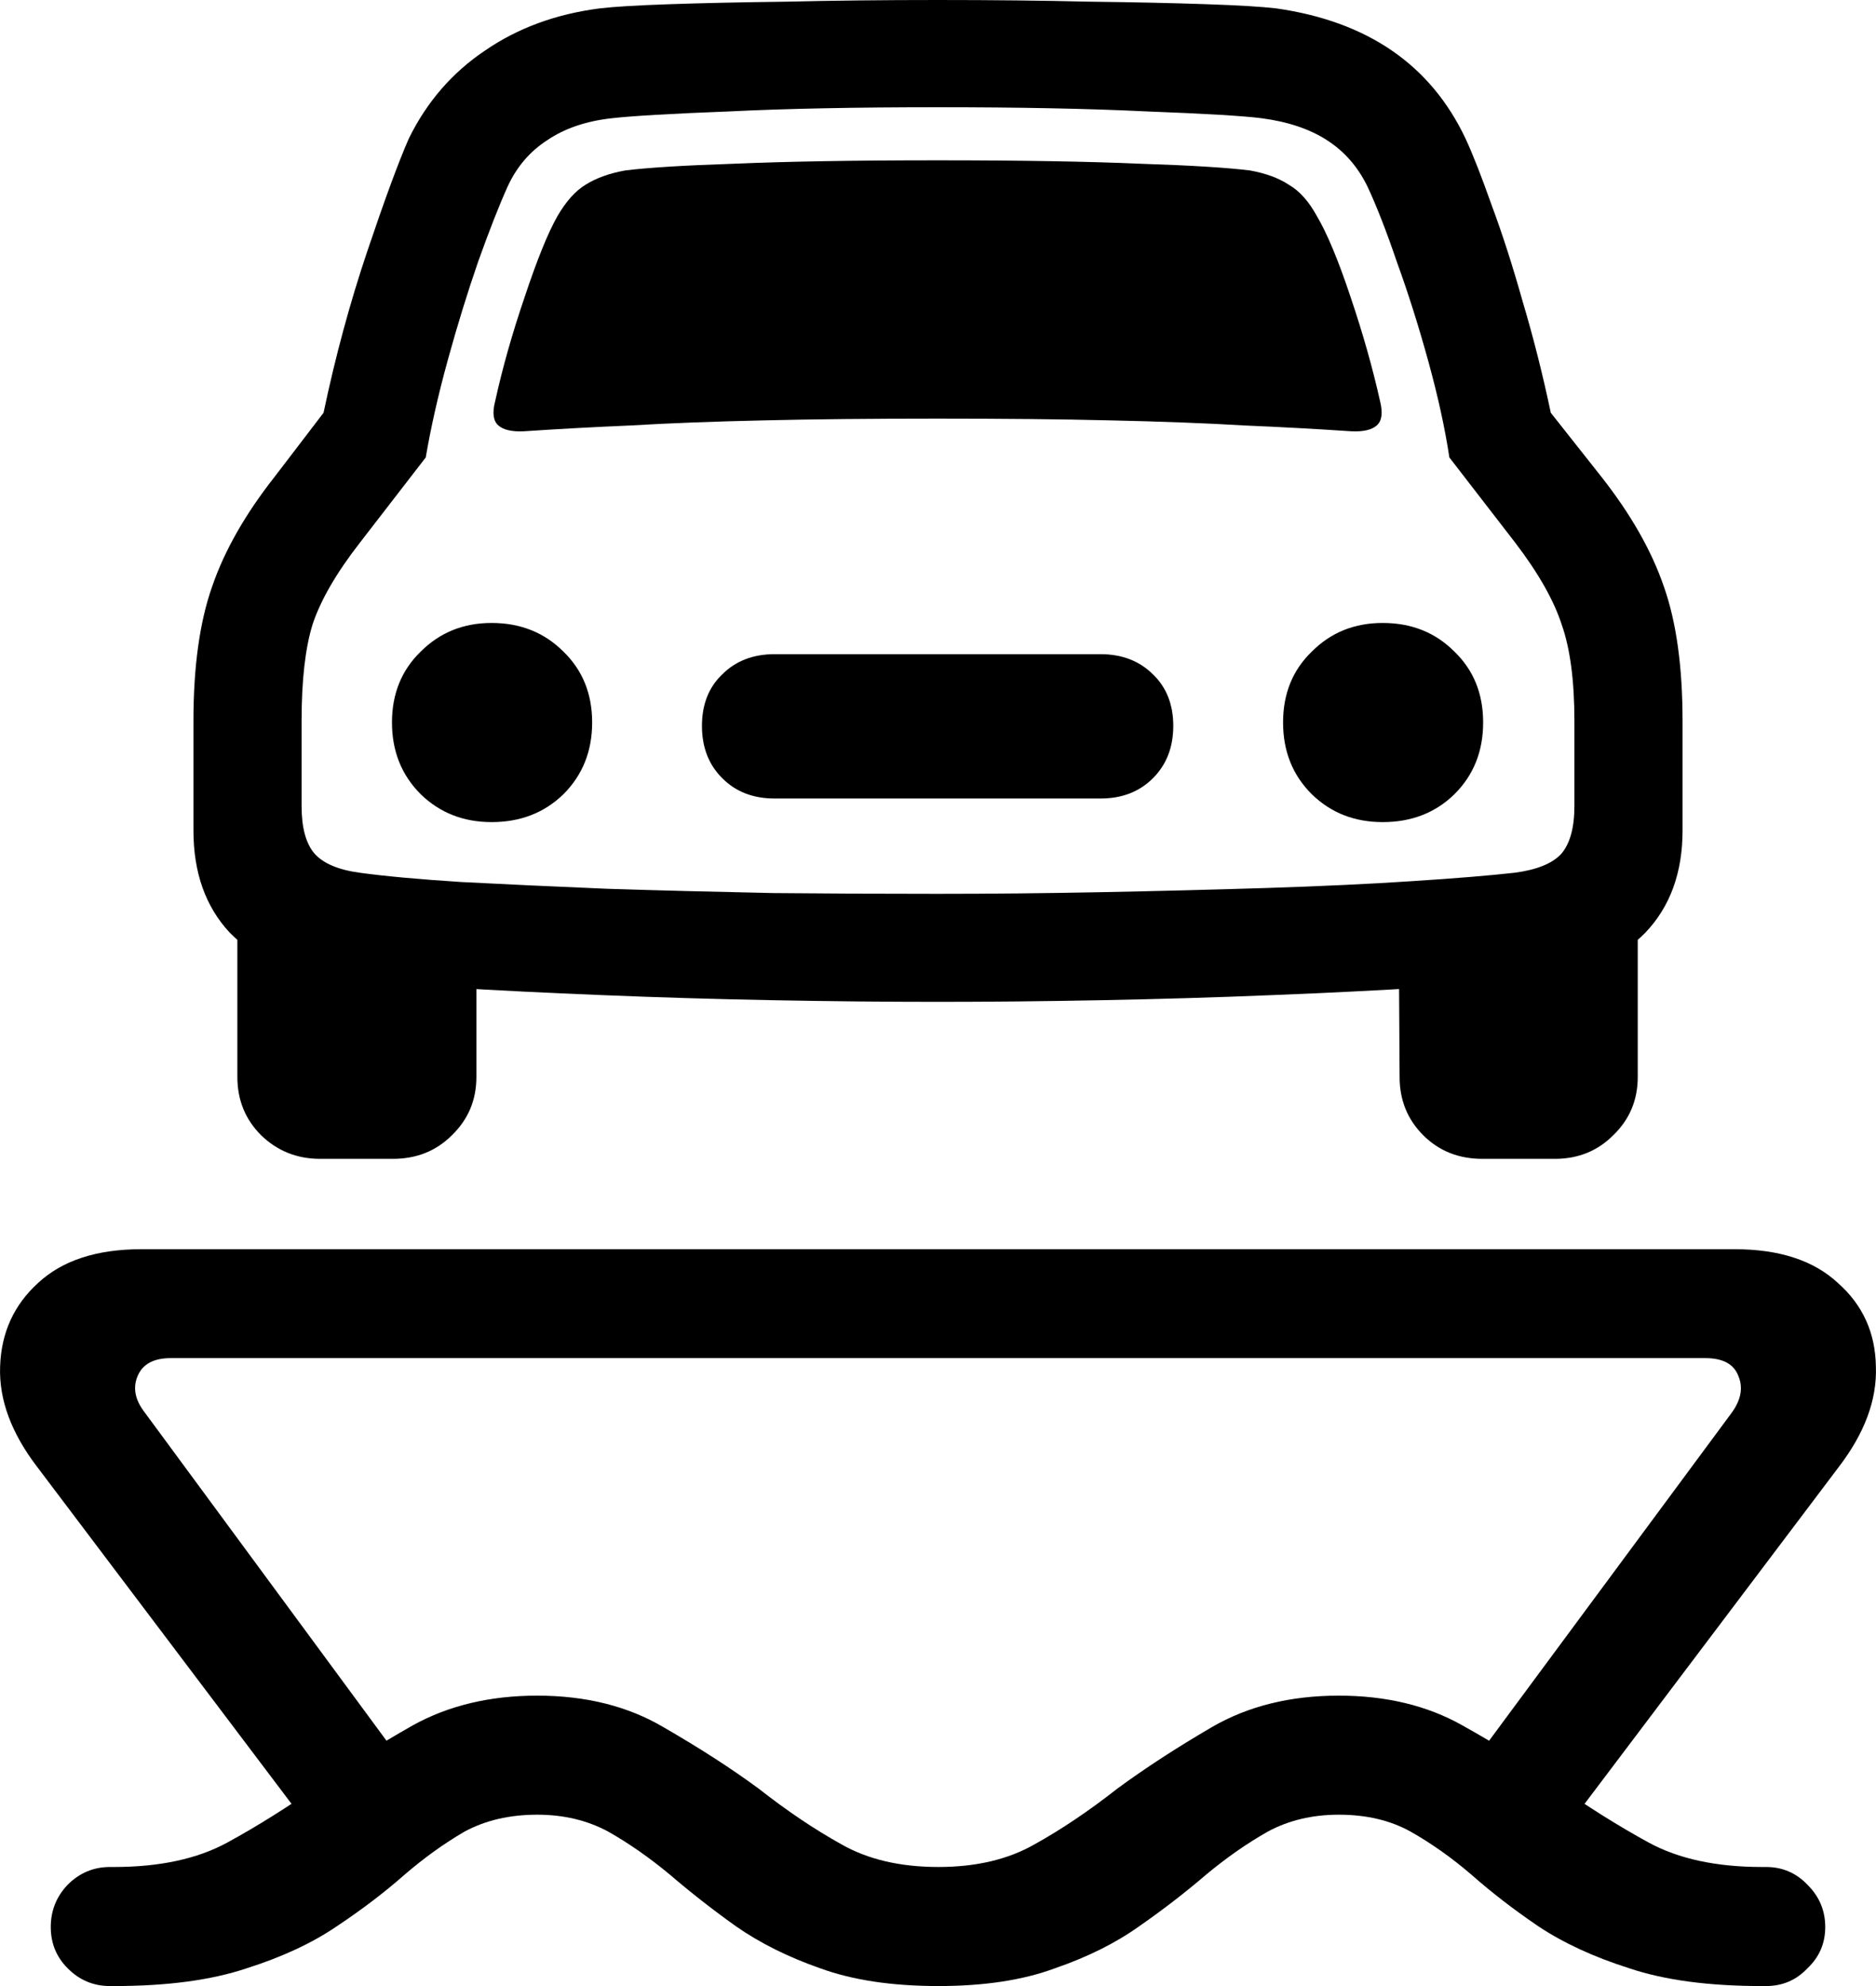 <svg
	color="rgb(0, 0, 0)"
	viewBox="0 0 17 18"
	fill="none"
	xmlns="http://www.w3.org/2000/svg"
>
	<path
		d="M0.996 18H1.034C1.514 18 1.914 17.947 2.236 17.839C2.557 17.737 2.83 17.61 3.054 17.457C3.284 17.304 3.488 17.148 3.667 16.99C3.845 16.837 4.026 16.707 4.21 16.6C4.399 16.498 4.618 16.447 4.868 16.447C5.108 16.447 5.322 16.498 5.511 16.6C5.7 16.707 5.886 16.837 6.07 16.99C6.254 17.148 6.453 17.304 6.667 17.457C6.886 17.61 7.141 17.737 7.432 17.839C7.728 17.947 8.085 18 8.504 18C8.917 18 9.269 17.947 9.56 17.839C9.856 17.737 10.111 17.61 10.325 17.457C10.545 17.304 10.746 17.148 10.93 16.99C11.114 16.837 11.3 16.707 11.489 16.6C11.678 16.498 11.892 16.447 12.132 16.447C12.382 16.447 12.598 16.498 12.782 16.6C12.971 16.707 13.155 16.837 13.333 16.99C13.512 17.148 13.713 17.304 13.938 17.457C14.168 17.61 14.443 17.737 14.764 17.839C15.086 17.947 15.486 18 15.966 18H16.004C16.152 18 16.277 17.947 16.379 17.839C16.487 17.737 16.54 17.612 16.54 17.465C16.54 17.317 16.487 17.189 16.379 17.082C16.277 16.975 16.152 16.921 16.004 16.921H15.966C15.553 16.921 15.211 16.847 14.941 16.7C14.67 16.552 14.389 16.376 14.099 16.172C13.854 15.993 13.57 15.815 13.249 15.636C12.933 15.458 12.56 15.368 12.132 15.368C11.693 15.368 11.31 15.463 10.984 15.652C10.662 15.84 10.376 16.026 10.126 16.21C9.866 16.414 9.616 16.582 9.376 16.715C9.137 16.852 8.846 16.921 8.504 16.921C8.157 16.921 7.863 16.852 7.624 16.715C7.384 16.582 7.134 16.414 6.874 16.21C6.624 16.026 6.335 15.84 6.009 15.652C5.687 15.463 5.307 15.368 4.868 15.368C4.44 15.368 4.065 15.458 3.743 15.636C3.427 15.815 3.146 15.993 2.901 16.172C2.611 16.376 2.33 16.552 2.059 16.7C1.789 16.847 1.447 16.921 1.034 16.921H0.996C0.848 16.921 0.72 16.975 0.613 17.082C0.511 17.189 0.46 17.317 0.46 17.465C0.46 17.612 0.511 17.737 0.613 17.839C0.72 17.947 0.848 18 0.996 18ZM2.947 16.753L3.996 16.447L1.309 12.798C1.223 12.686 1.202 12.576 1.248 12.469C1.294 12.362 1.394 12.309 1.547 12.309H15.453C15.611 12.309 15.711 12.362 15.752 12.469C15.798 12.576 15.777 12.688 15.691 12.806L13.004 16.439L14.06 16.745L16.663 13.295C16.897 12.989 17.01 12.686 16.999 12.385C16.994 12.079 16.88 11.827 16.655 11.628C16.436 11.424 16.124 11.322 15.721 11.322H1.279C0.876 11.322 0.564 11.424 0.345 11.628C0.126 11.827 0.011 12.079 0.001 12.385C-0.01 12.686 0.103 12.989 0.337 13.295L2.947 16.753ZM4.486 3.641C4.46 3.743 4.47 3.815 4.516 3.856C4.562 3.896 4.639 3.914 4.746 3.909C5.042 3.889 5.366 3.871 5.718 3.856C6.07 3.835 6.471 3.82 6.92 3.81C7.374 3.799 7.899 3.794 8.496 3.794C9.093 3.794 9.616 3.799 10.065 3.81C10.519 3.82 10.922 3.835 11.274 3.856C11.627 3.871 11.95 3.889 12.246 3.909C12.354 3.914 12.43 3.896 12.476 3.856C12.522 3.815 12.532 3.743 12.507 3.641C12.44 3.34 12.351 3.024 12.239 2.693C12.127 2.356 12.024 2.111 11.933 1.958C11.861 1.826 11.777 1.731 11.68 1.675C11.588 1.614 11.471 1.571 11.328 1.545C11.129 1.52 10.797 1.499 10.333 1.484C9.874 1.464 9.262 1.453 8.496 1.453C7.731 1.453 7.116 1.464 6.652 1.484C6.192 1.499 5.863 1.52 5.664 1.545C5.521 1.571 5.402 1.614 5.305 1.675C5.213 1.731 5.129 1.826 5.052 1.958C4.965 2.111 4.866 2.356 4.754 2.693C4.641 3.024 4.552 3.34 4.486 3.641ZM4.455 7.451C4.715 7.451 4.932 7.367 5.106 7.198C5.279 7.025 5.366 6.808 5.366 6.548C5.366 6.288 5.279 6.074 5.106 5.906C4.932 5.732 4.715 5.646 4.455 5.646C4.2 5.646 3.986 5.732 3.812 5.906C3.639 6.074 3.552 6.288 3.552 6.548C3.552 6.808 3.639 7.025 3.812 7.198C3.986 7.367 4.2 7.451 4.455 7.451ZM7.019 7.237H9.973C10.167 7.237 10.325 7.176 10.448 7.053C10.57 6.931 10.632 6.773 10.632 6.579C10.632 6.385 10.57 6.229 10.448 6.112C10.325 5.99 10.167 5.929 9.973 5.929H7.019C6.825 5.929 6.667 5.99 6.545 6.112C6.422 6.229 6.361 6.385 6.361 6.579C6.361 6.773 6.422 6.931 6.545 7.053C6.667 7.176 6.825 7.237 7.019 7.237ZM12.53 7.451C12.79 7.451 13.007 7.367 13.18 7.198C13.354 7.025 13.44 6.808 13.44 6.548C13.44 6.288 13.354 6.074 13.18 5.906C13.007 5.732 12.79 5.646 12.53 5.646C12.274 5.646 12.06 5.732 11.887 5.906C11.713 6.074 11.627 6.288 11.627 6.548C11.627 6.808 11.713 7.025 11.887 7.198C12.06 7.367 12.274 7.451 12.53 7.451ZM8.496 9.08C8.966 9.08 9.461 9.075 9.981 9.065C10.507 9.055 11.022 9.04 11.527 9.019C12.032 8.999 12.494 8.976 12.912 8.95C13.336 8.925 13.683 8.897 13.953 8.866C14.367 8.82 14.685 8.683 14.91 8.453C15.134 8.218 15.247 7.91 15.247 7.527V6.533C15.247 6.043 15.191 5.638 15.078 5.317C14.966 4.99 14.777 4.659 14.512 4.322L14.053 3.741C13.981 3.399 13.897 3.065 13.8 2.739C13.708 2.412 13.614 2.119 13.517 1.859C13.425 1.599 13.346 1.397 13.28 1.255C12.963 0.586 12.392 0.194 11.565 0.076C11.438 0.061 11.226 0.048 10.93 0.038C10.639 0.028 10.285 0.02 9.866 0.015C9.448 0.005 8.991 0 8.496 0C8.006 0 7.552 0.005 7.134 0.015C6.721 0.02 6.366 0.028 6.07 0.038C5.774 0.048 5.562 0.061 5.435 0.076C5.037 0.127 4.69 0.255 4.394 0.459C4.098 0.658 3.868 0.923 3.705 1.255C3.613 1.464 3.488 1.803 3.33 2.272C3.172 2.741 3.039 3.231 2.932 3.741L2.488 4.322C2.223 4.659 2.034 4.99 1.922 5.317C1.809 5.638 1.753 6.043 1.753 6.533V7.527C1.753 7.91 1.863 8.218 2.082 8.453C2.307 8.683 2.626 8.82 3.039 8.866C3.304 8.897 3.649 8.925 4.072 8.95C4.496 8.976 4.958 8.999 5.458 9.019C5.963 9.04 6.476 9.055 6.996 9.065C7.522 9.075 8.022 9.08 8.496 9.08ZM8.496 8.101C8.022 8.101 7.524 8.099 7.004 8.094C6.488 8.083 5.986 8.071 5.496 8.055C5.011 8.035 4.572 8.014 4.18 7.994C3.792 7.969 3.486 7.941 3.261 7.91C3.067 7.884 2.929 7.826 2.848 7.734C2.771 7.642 2.733 7.499 2.733 7.306V6.533C2.733 6.166 2.766 5.875 2.832 5.661C2.904 5.442 3.047 5.194 3.261 4.919L3.858 4.146C3.904 3.876 3.97 3.583 4.057 3.266C4.144 2.95 4.236 2.652 4.333 2.371C4.435 2.086 4.524 1.859 4.6 1.691C4.682 1.512 4.802 1.372 4.96 1.27C5.118 1.163 5.315 1.096 5.55 1.071C5.728 1.051 6.08 1.03 6.606 1.01C7.131 0.984 7.761 0.972 8.496 0.972C9.231 0.972 9.864 0.984 10.394 1.01C10.925 1.03 11.269 1.051 11.428 1.071C11.667 1.102 11.866 1.168 12.024 1.27C12.183 1.372 12.305 1.512 12.392 1.691C12.473 1.864 12.563 2.094 12.66 2.379C12.762 2.66 12.856 2.958 12.943 3.274C13.03 3.59 13.094 3.881 13.134 4.146L13.731 4.919C13.941 5.194 14.081 5.442 14.152 5.661C14.229 5.88 14.267 6.171 14.267 6.533V7.306C14.267 7.504 14.226 7.65 14.145 7.742C14.063 7.828 13.923 7.884 13.724 7.91C13.499 7.935 13.19 7.961 12.797 7.986C12.41 8.012 11.971 8.032 11.481 8.048C10.996 8.063 10.496 8.076 9.981 8.086C9.466 8.096 8.971 8.101 8.496 8.101ZM2.901 10.503H3.56C3.774 10.503 3.952 10.432 4.095 10.289C4.243 10.146 4.317 9.97 4.317 9.761V8.422L2.151 8.109V9.761C2.151 9.97 2.223 10.146 2.366 10.289C2.514 10.432 2.692 10.503 2.901 10.503ZM13.433 10.503H14.091C14.3 10.503 14.476 10.432 14.619 10.289C14.767 10.146 14.841 9.97 14.841 9.761V8.109L12.675 8.422L12.683 9.761C12.683 9.97 12.754 10.146 12.897 10.289C13.04 10.432 13.219 10.503 13.433 10.503Z"
		fill="currentColor"
	/>
</svg>
